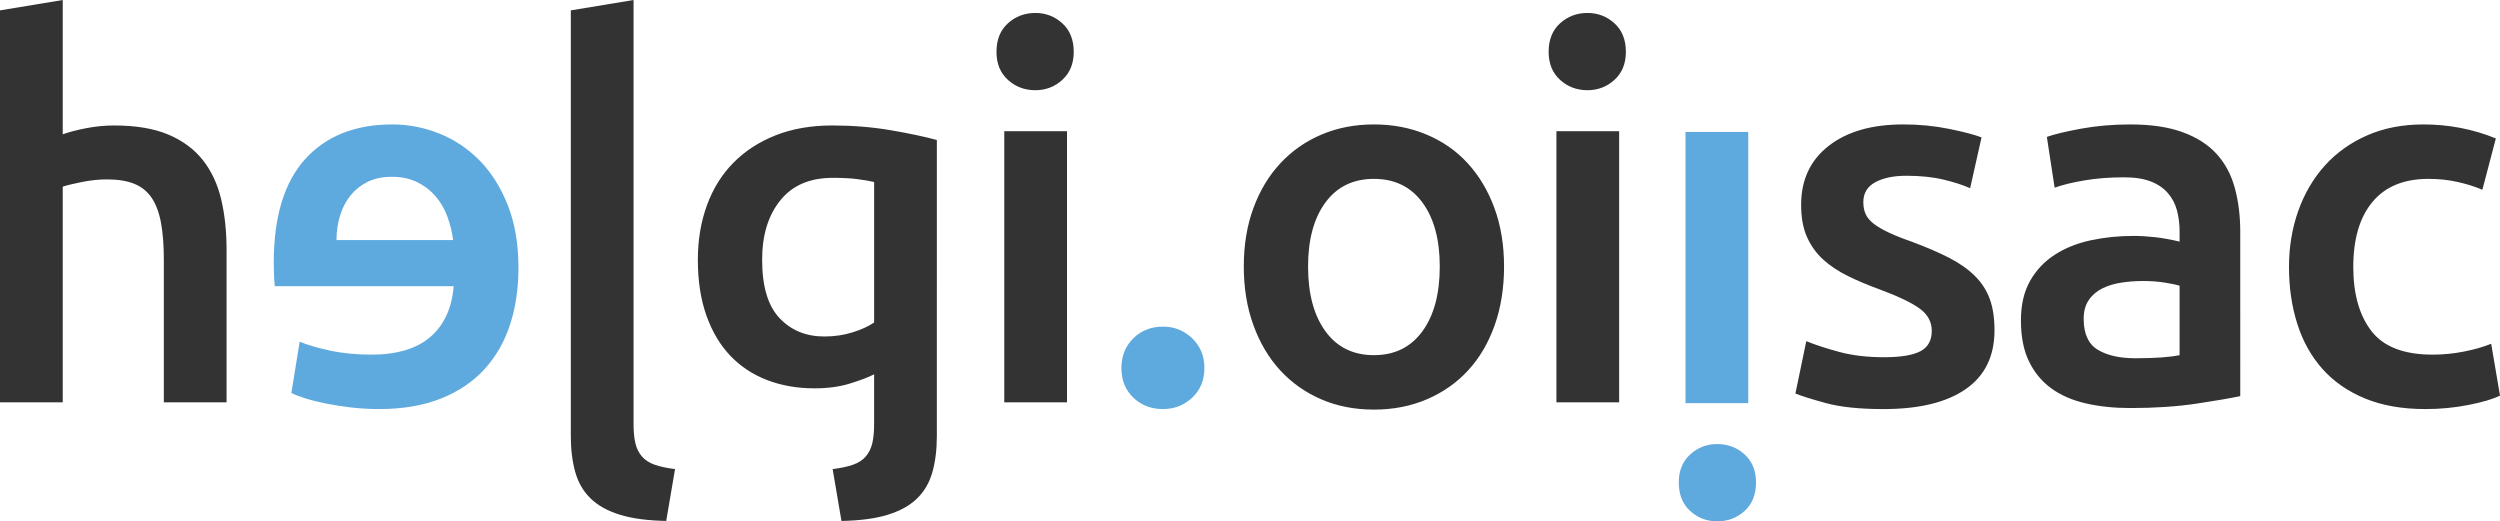 <svg xmlns="http://www.w3.org/2000/svg" width="878.278" height="183.146" viewBox="0 0 878.278 183.146"><path fill="#5EA9DD" d="M182.14 94.168c0-8.38-1.243-15.724-3.732-22.04-2.488-6.312-5.798-11.565-9.928-15.755-4.127-4.19-8.862-7.346-14.206-9.47-5.343-2.126-10.807-3.19-16.393-3.19-13.114 0-23.342 4.07-30.69 12.205-7.347 8.138-11.02 20.28-11.02 36.43 0 1.214.03 2.58.09 4.097.062 1.52.153 2.887.272 4.1h62.84c-.606 7.65-3.307 13.57-8.105 17.758-4.795 4.19-11.748 6.285-20.856 6.285-5.34 0-10.227-.483-14.66-1.458-4.433-.97-7.924-2.003-10.474-3.096l-2.914 18.03c1.214.61 2.885 1.247 5.008 1.913 2.126.67 4.554 1.274 7.286 1.822 2.732.547 5.677 1 8.833 1.363 3.158.364 6.374.547 9.652.547 8.38 0 15.666-1.245 21.857-3.733 6.192-2.487 11.292-5.947 15.3-10.382 4.006-4.433 6.982-9.653 8.924-15.664 1.947-6.01 2.917-12.597 2.917-19.762zm-63.93-9.835c0-3.034.426-5.92 1.273-8.65.85-2.732 2.095-5.1 3.734-7.104 1.64-2.004 3.643-3.58 6.01-4.736 2.37-1.15 5.19-1.73 8.47-1.73 3.4 0 6.375.64 8.925 1.913s4.707 2.946 6.466 5.01c1.76 2.064 3.127 4.433 4.098 7.103.974 2.672 1.64 5.404 2.003 8.196h-40.98v-.003zM423.113 129.32c0 4.254-1.432 7.714-4.282 10.383-2.852 2.67-6.282 4.008-10.29 4.008-4.13 0-7.59-1.337-10.382-4.007-2.795-2.67-4.188-6.13-4.188-10.382 0-4.247 1.395-7.74 4.188-10.472 2.793-2.73 6.252-4.1 10.383-4.1 4.007 0 7.44 1.367 10.29 4.1 2.852 2.732 4.283 6.225 4.283 10.473zM589.772 169.485c0-4.13 1.334-7.406 4.004-9.835 2.674-2.43 5.828-3.644 9.473-3.644 3.765 0 6.983 1.213 9.65 3.644 2.675 2.43 4.01 5.705 4.01 9.835 0 4.248-1.335 7.587-4.01 10.02-2.667 2.428-5.888 3.643-9.65 3.643-3.646 0-6.8-1.215-9.474-3.644-2.67-2.432-4.004-5.77-4.004-10.02zm2.365-123.13h22.04v95.262h-22.04v-95.26z"/><g fill="#333"><path d="M71.217 56.19c-3.036-3.825-7.075-6.8-12.113-8.924-5.04-2.124-11.383-3.188-19.032-3.188-3.16 0-6.346.304-9.562.912-3.22.608-6.043 1.336-8.47 2.184V0L0 3.643v137.7h22.04v-75.77c1.456-.484 3.702-1.03 6.74-1.64 3.032-.605 6.01-.91 8.923-.91 3.764 0 6.923.516 9.472 1.547 2.55 1.033 4.582 2.673 6.103 4.918 1.516 2.248 2.61 5.162 3.278 8.743.665 3.584 1 7.924 1 13.023v50.09h22.04v-53.55c0-6.558-.638-12.507-1.913-17.852-1.275-5.34-3.433-9.924-6.466-13.75zM225.49 160.336c-1.092-1.276-1.852-2.825-2.276-4.645-.426-1.82-.638-4.067-.638-6.737V0l-22.04 3.644v149.498c0 4.734.516 8.957 1.548 12.66 1.03 3.703 2.825 6.8 5.374 9.287 2.55 2.49 5.98 4.4 10.292 5.736 4.308 1.336 9.744 2.063 16.3 2.186l3.098-18.214c-2.914-.362-5.313-.88-7.195-1.548-1.884-.667-3.37-1.64-4.463-2.914zM352.81 46.082h22.04v95.263h-22.04zM363.738 4.552c-3.766 0-6.985 1.216-9.655 3.644-2.672 2.43-4.007 5.77-4.007 10.018 0 4.13 1.336 7.408 4.007 9.835 2.67 2.43 5.89 3.643 9.655 3.643 3.642 0 6.797-1.212 9.47-3.644 2.67-2.428 4.007-5.706 4.007-9.836 0-4.25-1.337-7.588-4.007-10.018-2.673-2.428-5.828-3.644-9.47-3.644zM515.64 57.376c-4.005-4.372-8.833-7.742-14.48-10.108-5.645-2.37-11.81-3.553-18.485-3.553-6.68 0-12.812 1.184-18.396 3.553-5.587 2.366-10.415 5.736-14.48 10.108-4.07 4.37-7.228 9.625-9.472 15.755-2.25 6.135-3.37 12.964-3.37 20.492 0 7.53 1.12 14.39 3.37 20.582 2.244 6.195 5.37 11.478 9.38 15.85 4.007 4.368 8.802 7.77 14.39 10.198 5.582 2.428 11.775 3.643 18.578 3.643 6.8 0 13.023-1.215 18.67-3.643 5.646-2.427 10.473-5.83 14.48-10.2 4.008-4.37 7.102-9.653 9.287-15.848 2.188-6.193 3.28-13.052 3.28-20.582 0-7.528-1.124-14.358-3.37-20.49-2.25-6.13-5.374-11.385-9.382-15.756zm-15.936 59.015c-4.07 5.586-9.744 8.38-17.03 8.38-7.286 0-12.966-2.794-17.028-8.38-4.072-5.583-6.105-13.175-6.105-22.77 0-9.47 2.034-16.967 6.106-22.494 4.062-5.523 9.742-8.288 17.03-8.288 7.284 0 12.958 2.765 17.028 8.288 4.068 5.527 6.102 13.024 6.102 22.495 0 9.595-2.034 17.187-6.102 22.77zM557.713 4.552c-3.766 0-6.984 1.216-9.654 3.644-2.673 2.43-4.007 5.77-4.007 10.018 0 4.13 1.334 7.408 4.006 9.835 2.67 2.43 5.886 3.643 9.653 3.643 3.645 0 6.797-1.212 9.473-3.644 2.67-2.428 4.006-5.706 4.006-9.836 0-4.25-1.336-7.588-4.006-10.018-2.676-2.428-5.828-3.644-9.473-3.644zM546.786 46.082h22.04v95.263h-22.04zM693.858 96.992c-2.367-2.367-5.37-4.49-9.016-6.375-3.64-1.88-8.076-3.794-13.297-5.738-3.158-1.093-5.828-2.154-8.014-3.188-2.185-1.03-3.948-2.063-5.278-3.096-1.34-1.03-2.28-2.155-2.826-3.37-.547-1.213-.818-2.61-.818-4.19 0-3.156 1.396-5.492 4.188-7.012 2.793-1.518 6.438-2.277 10.932-2.277 4.977 0 9.35.456 13.115 1.366 3.762.91 6.857 1.913 9.287 3.006l4.008-17.852c-2.55-.97-6.375-1.973-11.477-3.006-5.097-1.03-10.444-1.548-16.026-1.548-11.053 0-19.793 2.522-26.23 7.56-6.437 5.04-9.65 11.93-9.65 20.673 0 4.494.694 8.288 2.093 11.384 1.395 3.098 3.307 5.738 5.738 7.924 2.426 2.187 5.31 4.1 8.65 5.737 3.338 1.64 7.014 3.188 11.02 4.646 6.557 2.43 11.264 4.677 14.12 6.74 2.847 2.065 4.278 4.675 4.278 7.83 0 3.403-1.34 5.8-4.008 7.196-2.672 1.396-6.922 2.095-12.75 2.095-5.83 0-11.02-.606-15.574-1.818-4.554-1.217-8.47-2.49-11.747-3.828l-3.826 18.396c2.064.85 5.646 1.975 10.748 3.37 5.1 1.395 11.84 2.094 20.215 2.094 12.506 0 22.133-2.34 28.87-7.013 6.74-4.675 10.11-11.568 10.11-20.675 0-4.25-.545-7.893-1.64-10.928-1.092-3.033-2.823-5.737-5.192-8.105zM778.737 54.097c-2.98-3.28-6.953-5.83-11.932-7.65s-11.11-2.732-18.396-2.732c-6.075 0-11.778.486-17.124 1.457-5.344.975-9.41 1.943-12.203 2.914l2.732 17.852c2.67-.97 6.133-1.82 10.38-2.55 4.25-.73 8.927-1.094 14.026-1.094 3.767 0 6.892.486 9.384 1.457 2.486.975 4.488 2.34 6.01 4.1 1.516 1.762 2.578 3.796 3.188 6.102.605 2.308.91 4.736.91 7.286v3.642c-3.04-.728-5.89-1.244-8.56-1.548-2.673-.302-5.224-.455-7.653-.455-5.222 0-10.23.52-15.026 1.548-4.8 1.033-9.014 2.732-12.658 5.1-3.643 2.37-6.527 5.436-8.65 9.2-2.127 3.764-3.19 8.38-3.19 13.84 0 5.712.94 10.507 2.825 14.39 1.882 3.89 4.49 7.044 7.833 9.475 3.338 2.428 7.377 4.188 12.113 5.28 4.734 1.095 9.955 1.64 15.664 1.64 8.62 0 16.363-.52 23.223-1.547 6.86-1.032 11.99-1.914 15.393-2.642V81.42c0-5.583-.64-10.714-1.912-15.39-1.276-4.675-3.403-8.654-6.377-11.933zm-13.024 70.672c-3.525.727-8.684 1.09-15.482 1.09-5.585 0-10.02-1.003-13.294-3.007-3.28-2.002-4.918-5.614-4.918-10.835 0-2.67.605-4.888 1.82-6.65 1.21-1.758 2.822-3.124 4.826-4.097 2.004-.97 4.25-1.64 6.738-2.003 2.488-.364 4.947-.548 7.377-.548 2.792 0 5.34.183 7.65.547 2.304.363 4.065.728 5.282 1.093v24.41zM875.182 120.76c-2.674 1.094-5.828 2.005-9.473 2.73-3.642.73-7.35 1.096-11.11 1.096-10.08 0-17.244-2.762-21.492-8.29-4.252-5.52-6.375-13.02-6.375-22.493 0-9.835 2.244-17.453 6.738-22.858 4.49-5.4 11.05-8.105 19.673-8.105 3.643 0 7.072.365 10.29 1.094s6.103 1.64 8.653 2.73l4.734-18.03c-8.014-3.278-16.516-4.918-25.5-4.918-7.287 0-13.842 1.275-19.67 3.824-5.828 2.55-10.78 6.073-14.848 10.565-4.068 4.494-7.19 9.808-9.38 15.937-2.185 6.134-3.276 12.723-3.276 19.764 0 7.165.97 13.814 2.912 19.94 1.94 6.137 4.887 11.417 8.834 15.85 3.943 4.435 8.928 7.895 14.936 10.382 6.012 2.488 13.086 3.733 21.22 3.733 5.222 0 10.294-.483 15.21-1.456 4.92-.97 8.588-2.062 11.02-3.28l-3.096-18.214zM292.337 44.078c-7.407 0-14.024 1.156-19.852 3.46-5.83 2.31-10.778 5.528-14.845 9.653-4.07 4.13-7.167 9.107-9.29 14.938-2.126 5.828-3.188 12.204-3.188 19.125 0 7.408 1 13.935 3.005 19.58 2.004 5.646 4.795 10.354 8.38 14.117 3.578 3.766 7.89 6.62 12.93 8.562 5.038 1.943 10.593 2.915 16.668 2.915 4.612 0 8.71-.548 12.294-1.64 3.578-1.094 6.463-2.19 8.65-3.28v17.446c0 2.67-.21 4.916-.637 6.738-.424 1.82-1.184 3.37-2.276 4.646-1.093 1.275-2.58 2.247-4.463 2.914-1.882.67-4.28 1.186-7.195 1.548l3.096 18.214c6.557-.122 11.993-.85 16.3-2.186 4.313-1.335 7.742-3.246 10.293-5.737 2.548-2.487 4.342-5.585 5.373-9.29 1.032-3.7 1.547-7.924 1.547-12.658V49.18c-4.494-1.214-9.958-2.368-16.392-3.463-6.437-1.092-13.237-1.64-20.4-1.64zm14.754 69.215c-1.943 1.338-4.463 2.492-7.558 3.46-3.097.975-6.406 1.46-9.928 1.46-6.438 0-11.69-2.156-15.754-6.468-4.07-4.31-6.104-11.14-6.104-20.49 0-8.62 2.125-15.573 6.375-20.855s10.384-7.923 18.398-7.923c3.52 0 6.434.152 8.742.455 2.307.305 4.25.637 5.83 1.002v49.36z"/></g></svg>